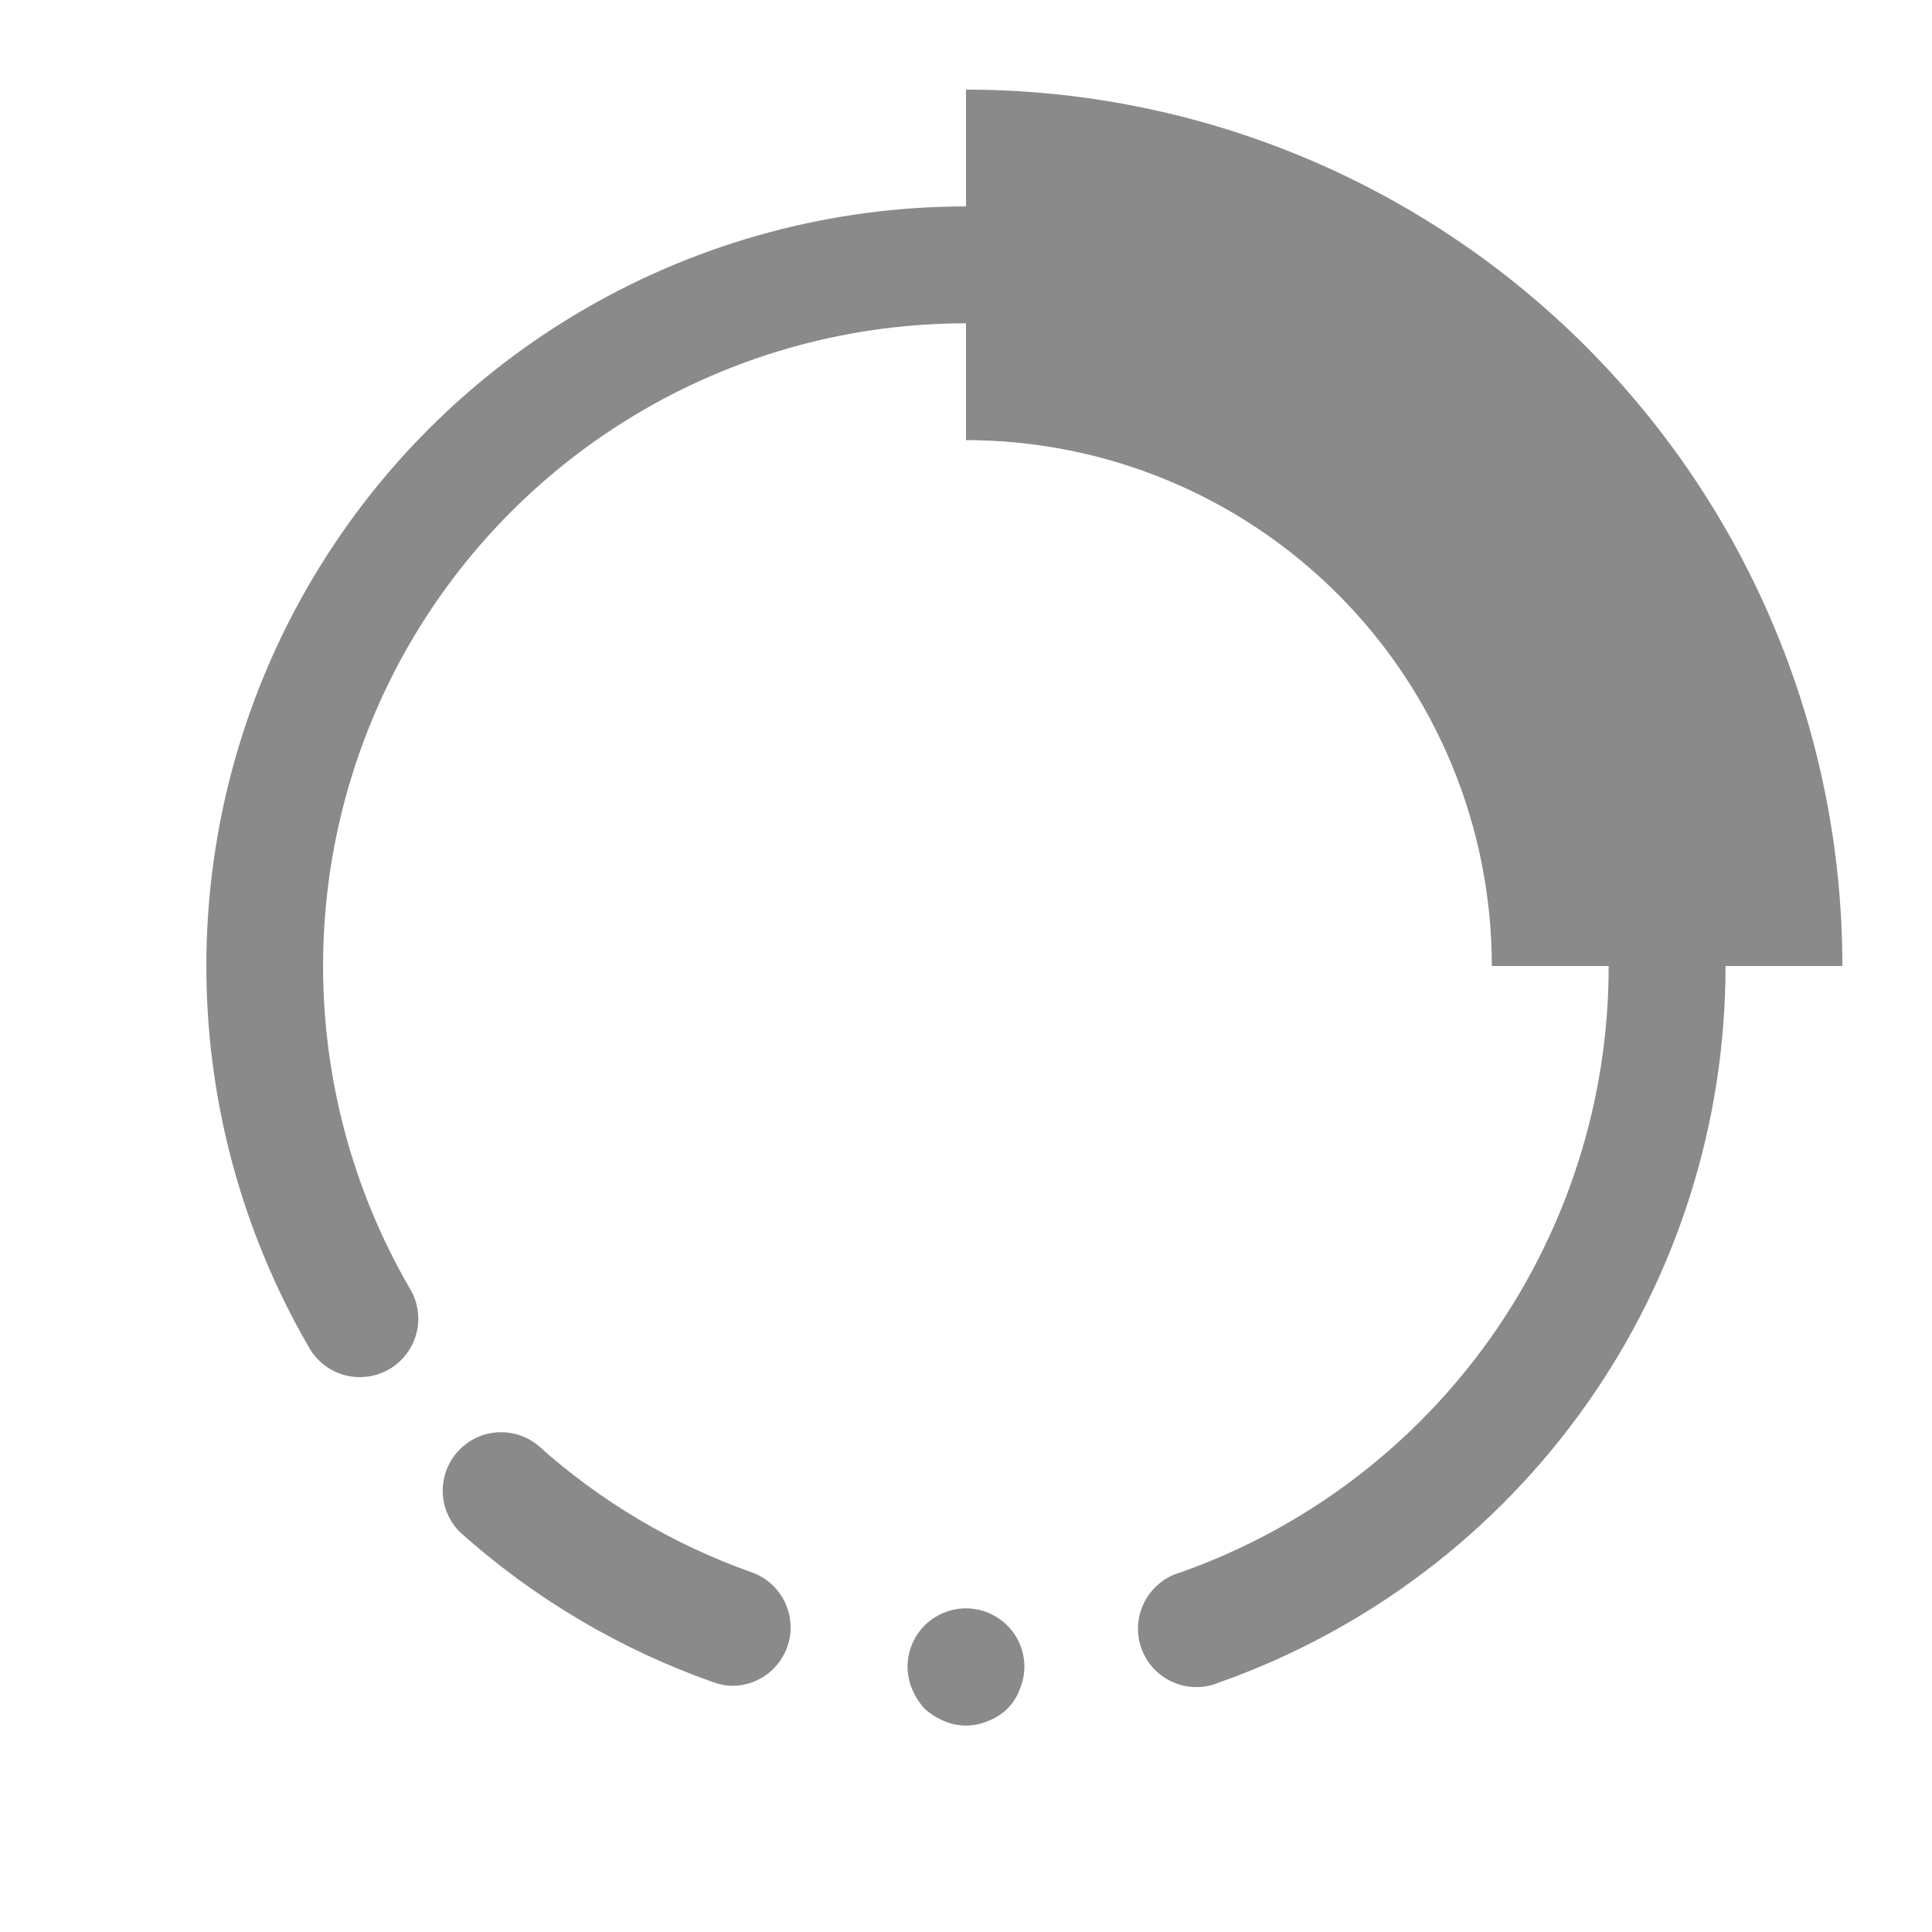 <svg width="31" height="31" viewBox="0 0 31 31" fill="none" xmlns="http://www.w3.org/2000/svg">
<path d="M12.068 25.231C10.798 24.783 9.629 24.088 8.628 23.188C8.44 23.037 8.203 22.965 7.963 22.984C7.724 23.004 7.502 23.115 7.342 23.294C7.182 23.474 7.097 23.707 7.104 23.947C7.111 24.187 7.21 24.415 7.381 24.584C8.566 25.647 9.948 26.465 11.45 26.994C11.549 27.03 11.653 27.049 11.759 27.05C11.979 27.048 12.19 26.968 12.357 26.826C12.524 26.683 12.636 26.486 12.673 26.27C12.71 26.053 12.669 25.831 12.559 25.641C12.448 25.451 12.275 25.306 12.068 25.231ZM14.834 26.084C14.747 26.172 14.678 26.276 14.632 26.39C14.585 26.504 14.561 26.627 14.562 26.75C14.564 26.872 14.589 26.994 14.637 27.106C14.685 27.22 14.751 27.324 14.834 27.416C14.925 27.498 15.03 27.565 15.143 27.613C15.256 27.662 15.377 27.688 15.5 27.688C15.622 27.688 15.744 27.662 15.856 27.613C15.972 27.57 16.078 27.503 16.165 27.416C16.253 27.328 16.32 27.223 16.362 27.106C16.41 26.994 16.436 26.872 16.437 26.75C16.438 26.564 16.384 26.381 16.281 26.226C16.178 26.071 16.031 25.95 15.859 25.879C15.687 25.807 15.498 25.789 15.315 25.825C15.133 25.862 14.965 25.952 14.834 26.084Z" fill="#8A8A8A"/>
<path d="M15.5 1.438V3.312C13.36 3.312 11.258 3.875 9.405 4.945C7.552 6.014 6.014 7.553 4.944 9.406C3.874 11.258 3.311 13.36 3.311 15.5C3.31 17.639 3.874 19.741 4.943 21.594C5.002 21.706 5.083 21.805 5.181 21.885C5.278 21.965 5.391 22.024 5.513 22.06C5.634 22.095 5.762 22.105 5.887 22.09C6.013 22.075 6.134 22.034 6.243 21.971C6.353 21.908 6.448 21.823 6.524 21.722C6.6 21.62 6.655 21.505 6.685 21.382C6.715 21.259 6.72 21.132 6.699 21.007C6.679 20.882 6.633 20.763 6.565 20.656C5.66 19.088 5.183 17.31 5.184 15.499C5.184 13.689 5.661 11.91 6.566 10.342C7.472 8.774 8.774 7.473 10.342 6.568C11.91 5.663 13.689 5.187 15.5 5.188V7.062C17.737 7.062 19.884 7.951 21.466 9.534C23.048 11.116 23.937 13.262 23.937 15.5H25.812C25.814 17.634 25.154 19.715 23.924 21.458C22.693 23.201 20.952 24.519 18.94 25.231C18.817 25.266 18.702 25.326 18.603 25.408C18.504 25.489 18.422 25.59 18.364 25.704C18.305 25.818 18.27 25.943 18.262 26.07C18.253 26.198 18.271 26.327 18.314 26.448C18.357 26.568 18.424 26.679 18.512 26.773C18.6 26.866 18.705 26.941 18.823 26.992C18.941 27.044 19.067 27.07 19.195 27.07C19.324 27.071 19.451 27.044 19.568 26.994C21.944 26.152 24 24.595 25.454 22.537C26.908 20.479 27.688 18.02 27.687 15.5H29.562C29.562 11.77 28.081 8.194 25.443 5.556C22.806 2.919 19.229 1.438 15.5 1.438Z" fill="#8A8A8A"/>
</svg>

